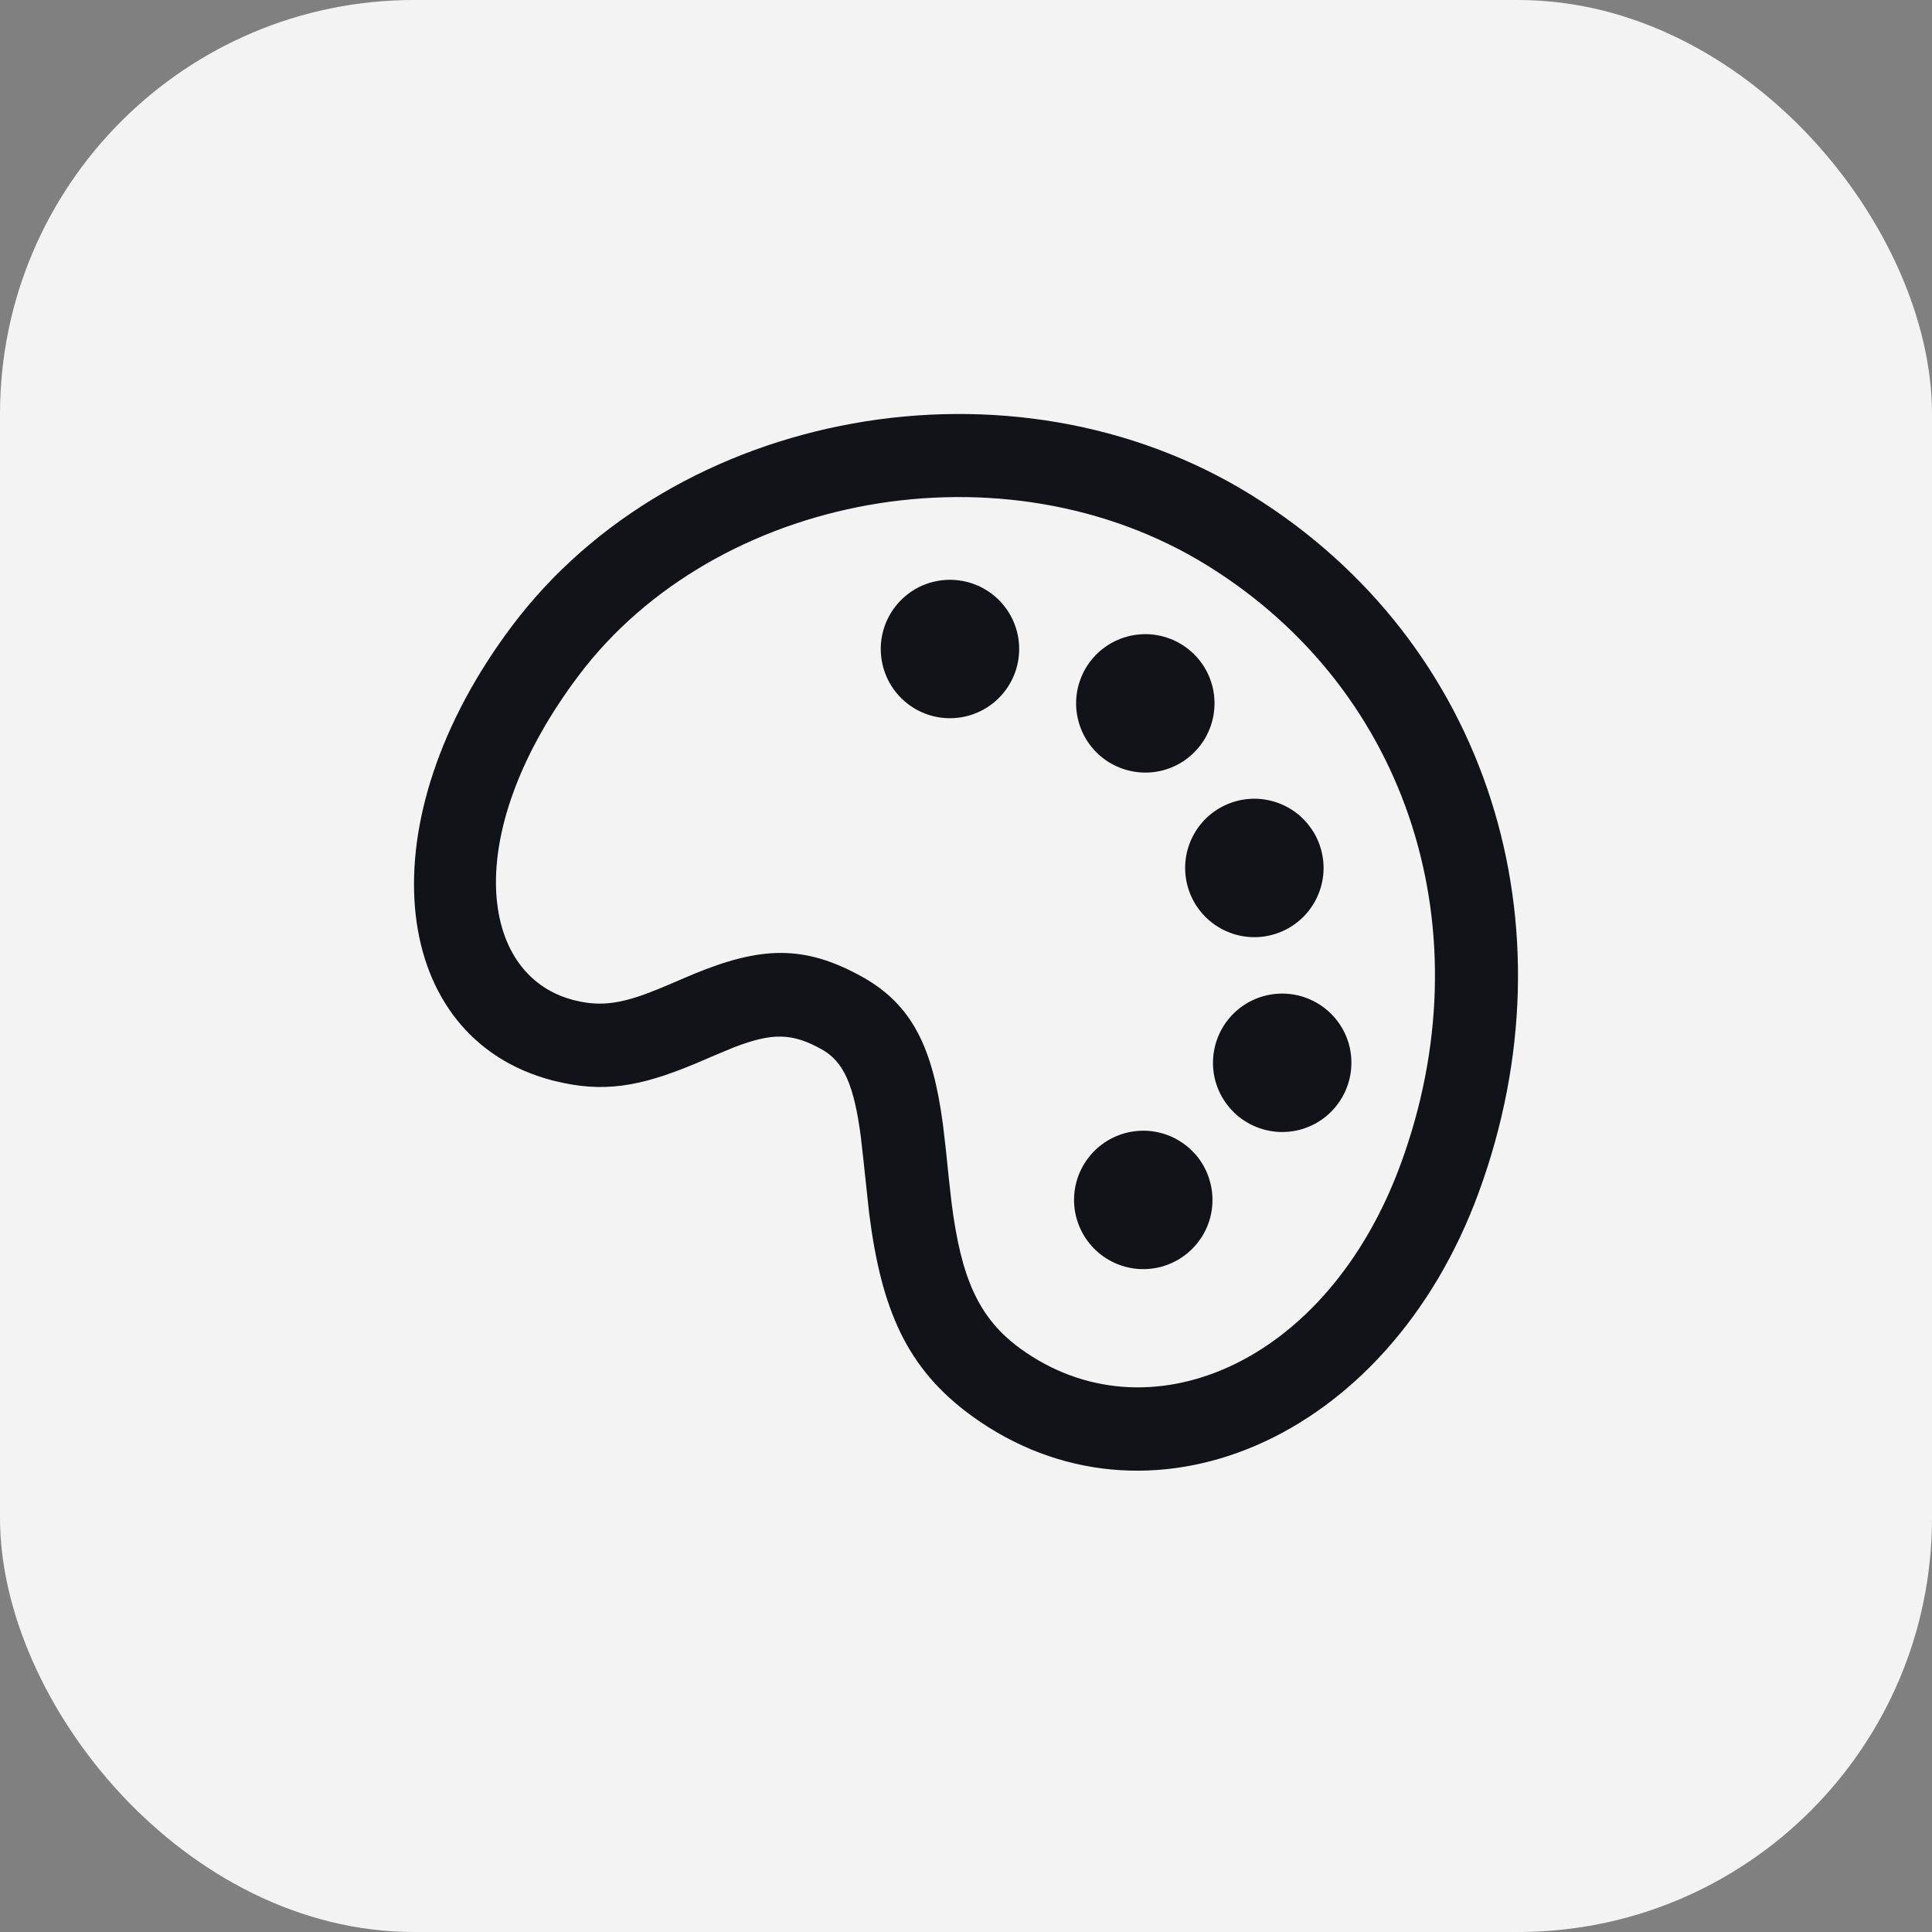 <svg width="28" height="28" viewBox="0 0 28 28" fill="none" xmlns="http://www.w3.org/2000/svg">
<rect x="0" y="0" width="28" height="28" fill="#808080" stroke="none"/>
<rect width="28" height="28" rx="6" fill="#F3F3F3"/>
<path d="M7.419 9.074C9.779 5.931 14.666 5.017 18.144 7.18C21.579 9.315 22.842 13.421 21.434 17.273C20.106 20.911 16.606 22.351 14.084 20.521C13.14 19.836 12.773 18.977 12.596 17.581L12.511 16.789L12.475 16.47C12.376 15.72 12.226 15.385 11.909 15.208C11.48 14.969 11.194 14.963 10.629 15.182L10.348 15.299L10.204 15.361C9.39 15.714 8.849 15.839 8.165 15.695L8.004 15.658L7.873 15.62C5.635 14.926 5.303 11.891 7.419 9.074ZM8.209 14.463L8.308 14.493L8.415 14.517C8.768 14.587 9.069 14.529 9.568 14.323L10.052 14.117C11.016 13.721 11.645 13.683 12.496 14.157C13.232 14.568 13.519 15.198 13.665 16.291L13.708 16.66L13.752 17.087L13.79 17.425C13.928 18.518 14.179 19.103 14.791 19.547C16.617 20.871 19.232 19.795 20.304 16.86C21.521 13.528 20.444 10.027 17.508 8.202C14.559 6.369 10.367 7.153 8.382 9.796C6.716 12.013 6.921 14.033 8.209 14.463ZM17.217 12.863C17.179 12.735 17.167 12.6 17.182 12.467C17.197 12.334 17.239 12.205 17.304 12.089C17.369 11.972 17.458 11.869 17.563 11.787C17.669 11.705 17.79 11.645 17.919 11.61C18.049 11.575 18.184 11.567 18.316 11.585C18.449 11.604 18.576 11.648 18.692 11.717C18.807 11.785 18.907 11.876 18.986 11.984C19.066 12.091 19.123 12.214 19.154 12.344C19.216 12.598 19.175 12.867 19.041 13.092C18.908 13.316 18.692 13.48 18.439 13.548C18.186 13.616 17.917 13.582 17.689 13.454C17.46 13.326 17.291 13.114 17.217 12.863ZM17.613 15.662C17.545 15.405 17.581 15.132 17.714 14.901C17.847 14.671 18.066 14.502 18.323 14.434C18.58 14.365 18.854 14.401 19.084 14.534C19.314 14.667 19.483 14.886 19.552 15.143C19.586 15.27 19.594 15.403 19.577 15.534C19.56 15.664 19.517 15.79 19.451 15.904C19.385 16.018 19.298 16.118 19.193 16.199C19.089 16.279 18.969 16.338 18.842 16.372C18.715 16.406 18.582 16.415 18.451 16.397C18.321 16.38 18.195 16.337 18.081 16.271C17.967 16.206 17.867 16.118 17.787 16.013C17.706 15.909 17.648 15.79 17.613 15.662ZM15.63 10.453C15.561 10.196 15.597 9.923 15.73 9.692C15.863 9.462 16.082 9.294 16.339 9.225C16.596 9.156 16.87 9.192 17.1 9.325C17.331 9.458 17.499 9.677 17.568 9.934C17.602 10.061 17.61 10.194 17.593 10.325C17.576 10.455 17.533 10.581 17.468 10.695C17.402 10.809 17.314 10.909 17.209 10.99C17.105 11.07 16.986 11.129 16.858 11.163C16.601 11.232 16.328 11.195 16.097 11.062C15.983 10.997 15.883 10.909 15.803 10.804C15.723 10.7 15.664 10.581 15.63 10.453ZM15.607 17.674C15.569 17.546 15.557 17.411 15.572 17.278C15.587 17.145 15.629 17.016 15.694 16.9C15.76 16.783 15.848 16.68 15.954 16.598C16.059 16.516 16.18 16.456 16.31 16.421C16.439 16.387 16.574 16.378 16.706 16.396C16.839 16.415 16.967 16.459 17.082 16.528C17.197 16.596 17.297 16.687 17.377 16.794C17.456 16.902 17.513 17.025 17.544 17.155C17.606 17.409 17.565 17.678 17.432 17.902C17.298 18.127 17.082 18.291 16.829 18.359C16.576 18.427 16.307 18.393 16.079 18.265C15.851 18.137 15.681 17.925 15.607 17.674ZM12.801 9.673C12.766 9.546 12.756 9.412 12.772 9.281C12.789 9.149 12.831 9.023 12.897 8.908C12.963 8.793 13.051 8.692 13.156 8.611C13.261 8.53 13.38 8.471 13.508 8.437C13.636 8.403 13.77 8.394 13.901 8.412C14.033 8.429 14.159 8.473 14.273 8.539C14.388 8.606 14.488 8.695 14.568 8.801C14.648 8.906 14.706 9.027 14.739 9.155C14.805 9.411 14.767 9.683 14.634 9.911C14.501 10.14 14.283 10.306 14.027 10.375C13.771 10.443 13.499 10.408 13.27 10.277C13.04 10.145 12.871 9.928 12.801 9.673Z" fill="#111318"/>
</svg>
